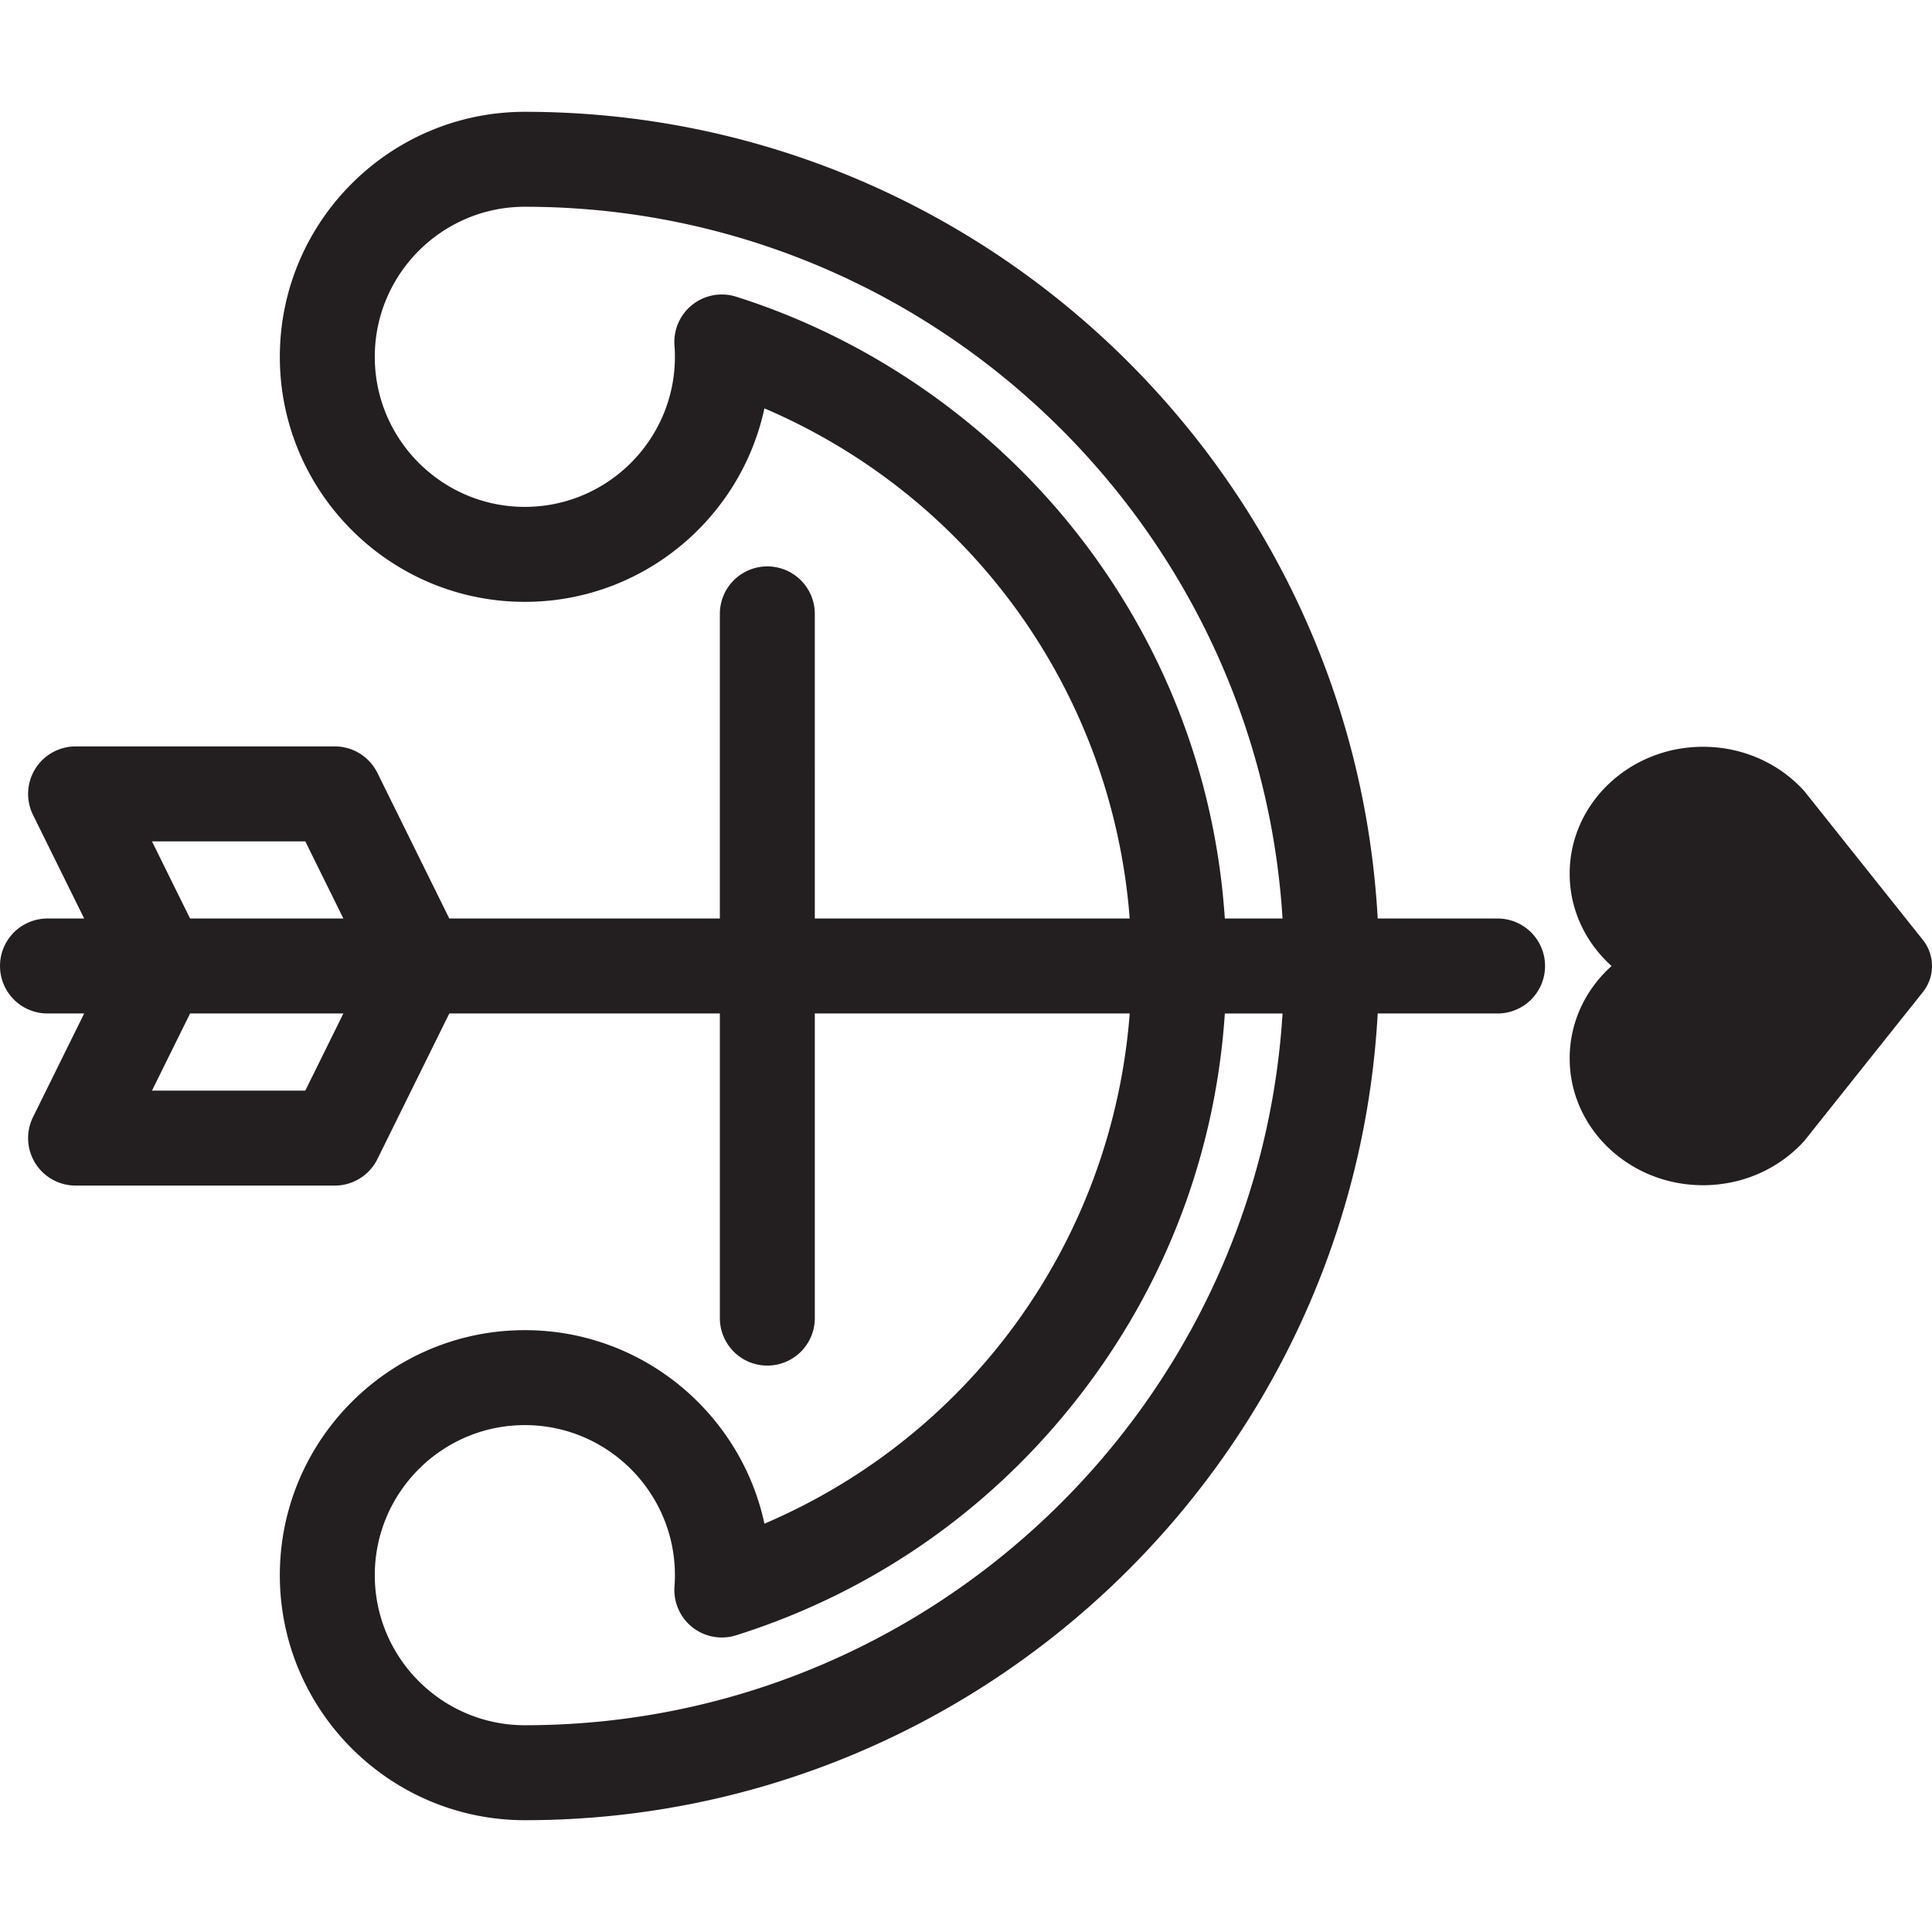 <svg xmlns="http://www.w3.org/2000/svg" viewBox="0 0 325.548 325.548"><g fill="#231f20"><path d="M324.024 158.395l-20.011-25.114c-4.121-4.559-10.23-7.446-17.046-7.446-12.411 0-22.473 9.573-22.473 21.379 0 6.132 2.714 11.661 7.062 15.56v.001c-4.348 3.899-7.062 9.427-7.062 15.559 0 11.807 10.062 21.378 22.473 21.378 6.815 0 12.925-2.888 17.045-7.446h.001l20.018-25.123a7.048 7.048 0 0 0 1.516-4.369 7.032 7.032 0 0 0-1.523-4.379zM252.346 154.773h-20.2C227.979 79.116 165.118 18.841 88.438 18.841c-22.765 0-41.285 18.521-41.285 41.286s18.52 41.286 41.285 41.286c19.788 0 36.37-13.994 40.369-32.604 34.958 14.973 58.624 47.928 61.553 85.965h-53.062V103.44a8 8 0 0 0-16 0v51.333h-45.59l-12.119-24.542a8 8 0 0 0-7.173-4.458h-43.68a8.002 8.002 0 0 0-7.173 11.542l8.621 17.458H8a8 8 0 0 0 0 16h6.185l-8.621 17.458a7.998 7.998 0 0 0 7.173 11.542h43.68a8 8 0 0 0 7.173-4.458l12.119-24.542h45.59v51.333a8 8 0 0 0 16 0v-51.333h53.063c-2.926 38.072-26.592 71.031-61.553 85.972-3.996-18.614-20.579-32.61-40.37-32.61-22.765 0-41.285 18.52-41.285 41.286 0 22.766 18.52 41.286 41.285 41.286 76.681 0 139.542-60.276 143.708-135.934h20.2a8 8 0 1 0-.001-16zm-226.737-13h25.835l6.42 13H32.028l-6.419-13zm25.835 42H25.609l6.419-13h25.836l-6.42 13zm131.852-91.542c-14.77-19.821-35.813-34.821-59.252-42.236a8 8 0 0 0-10.391 8.229c.048.624.071 1.264.071 1.902 0 13.942-11.344 25.286-25.287 25.286-13.942 0-25.285-11.344-25.285-25.286S74.495 34.84 88.437 34.84c67.855 0 123.531 53.103 127.676 119.933h-9.727c-1.506-22.686-9.399-44.167-23.09-62.542zM88.438 290.707c-13.942 0-25.285-11.344-25.285-25.286 0-13.942 11.343-25.286 25.285-25.286 13.943 0 25.287 11.344 25.287 25.286 0 .635-.023 1.275-.07 1.904a8 8 0 0 0 10.384 8.227c23.799-7.506 44.296-22.104 59.275-42.214 13.683-18.369 21.568-39.858 23.073-62.564h9.726c-4.143 66.828-59.82 119.933-127.675 119.933z"/></g></svg>